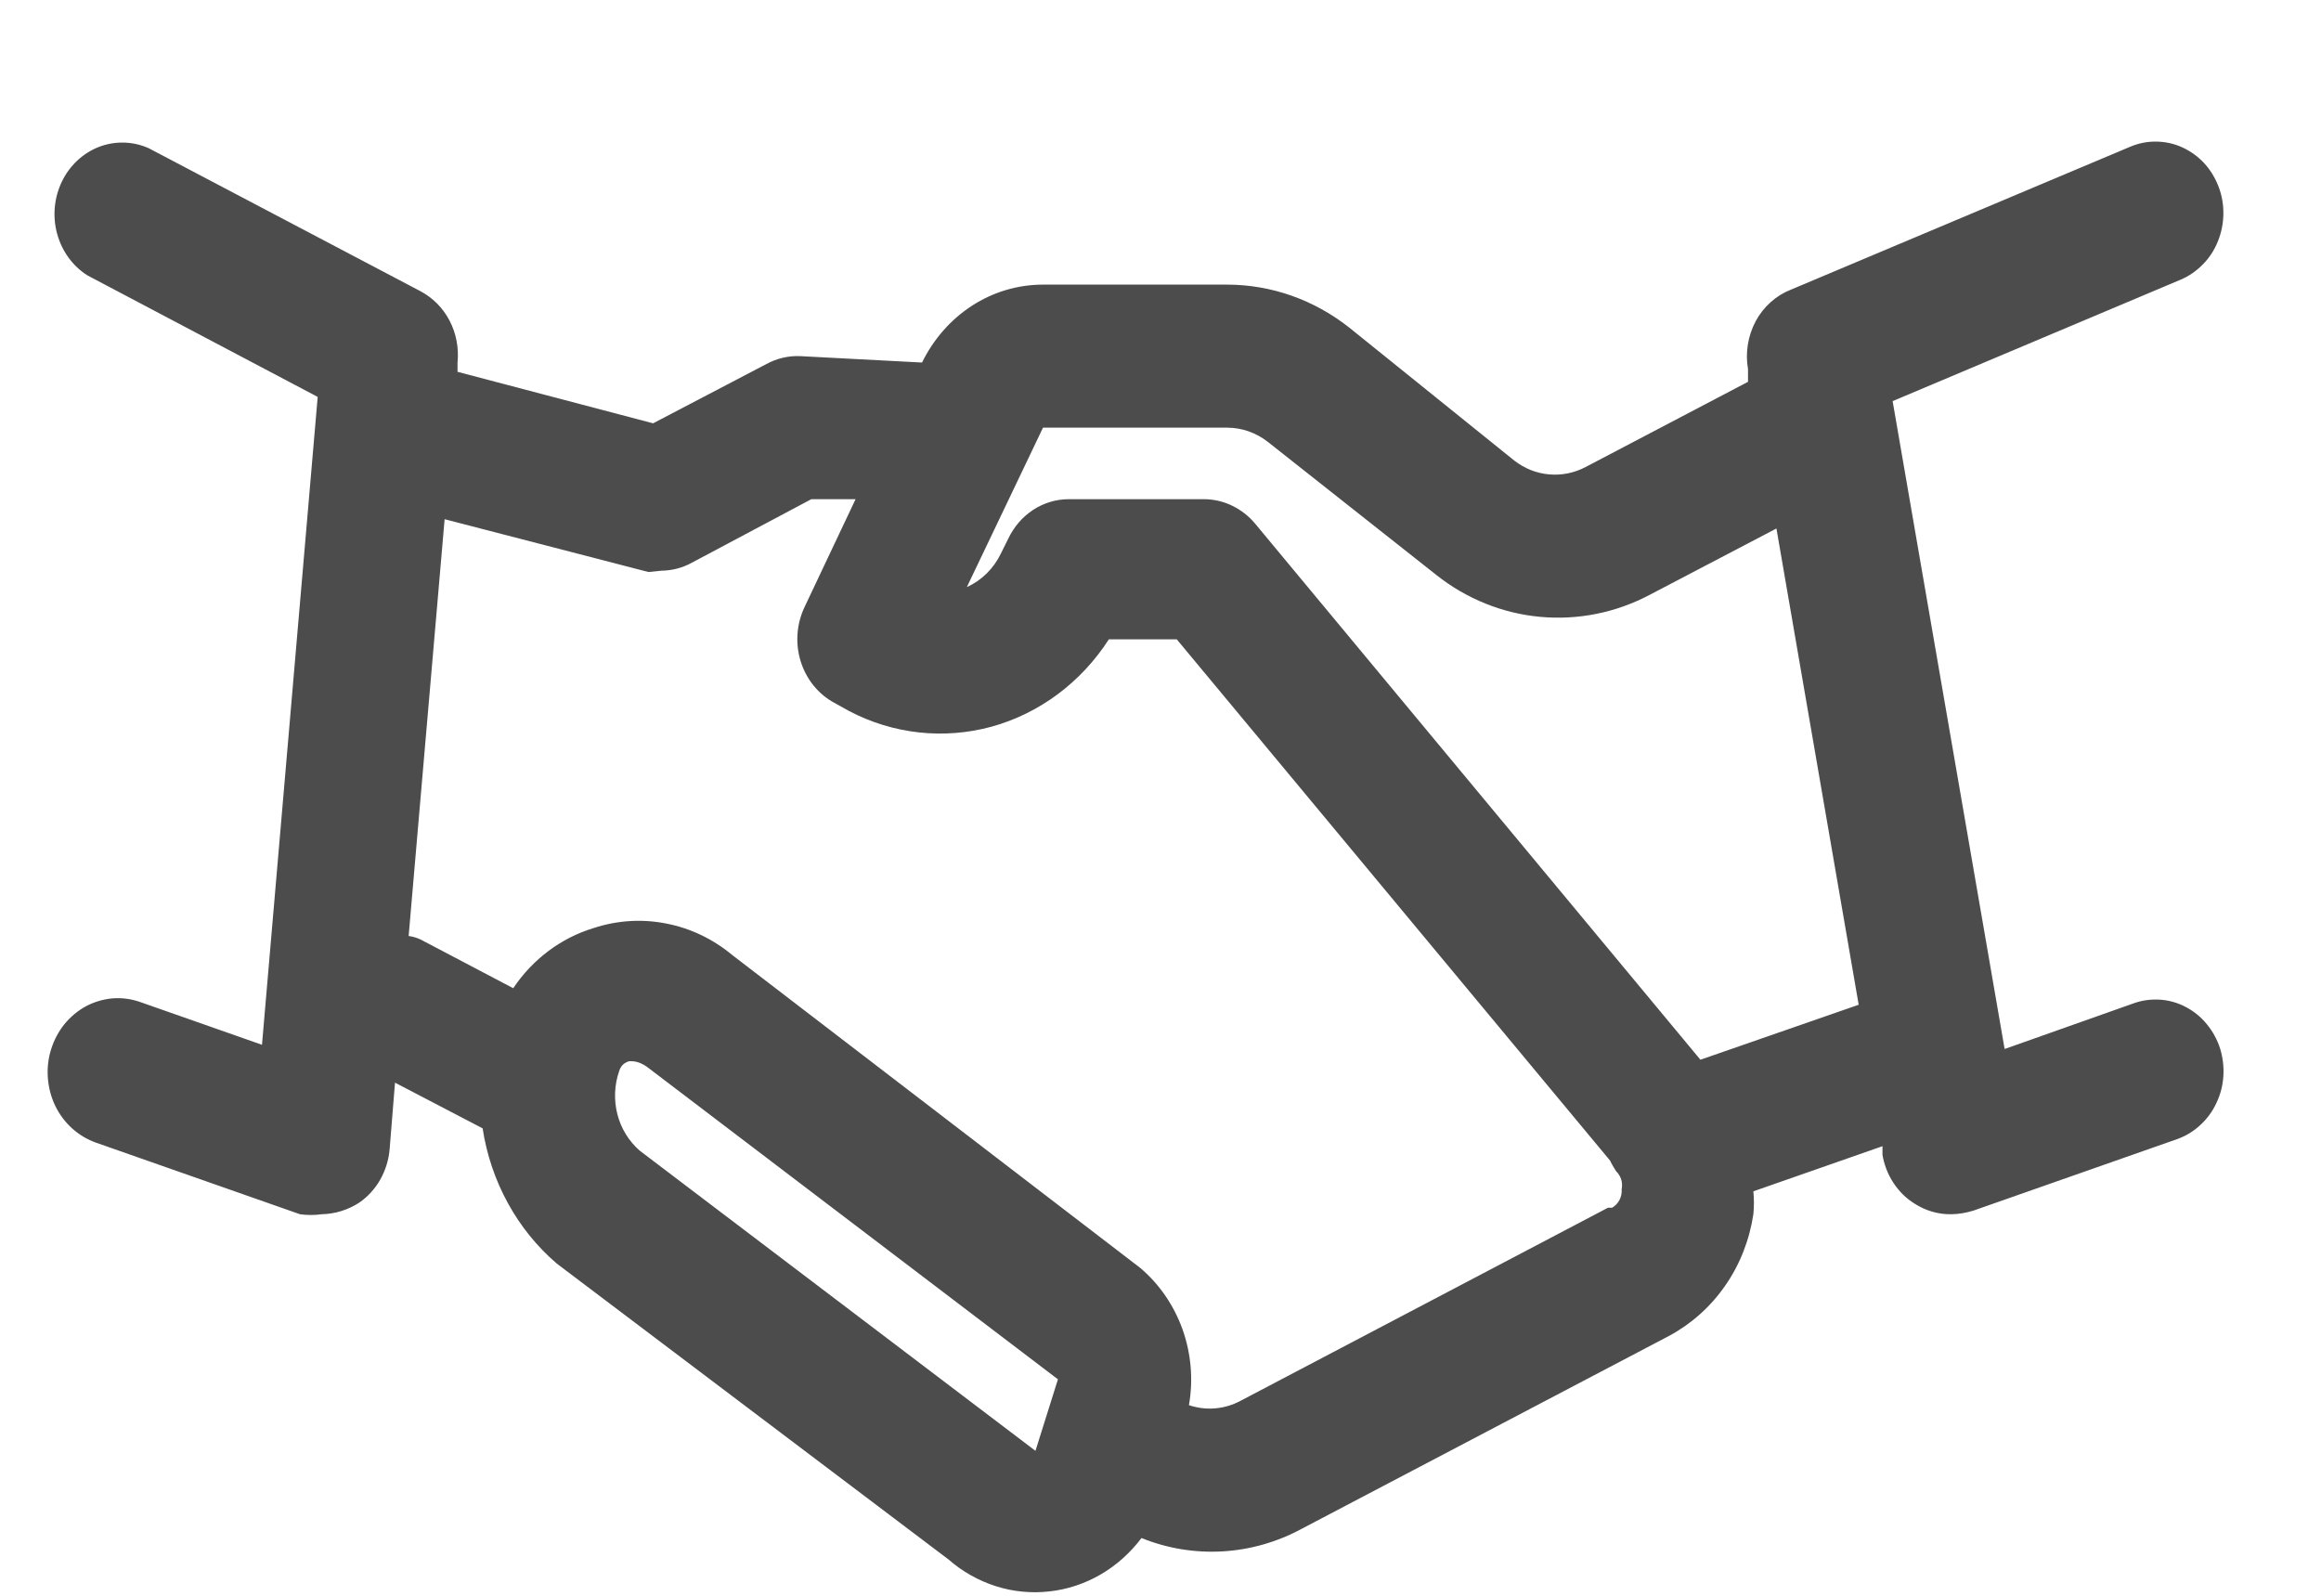<svg width="16" height="11" viewBox="0 0 16 11" fill="none" xmlns="http://www.w3.org/2000/svg">
<path opacity="0.7" d="M14.709 6.916L13.819 7.231L13.047 2.765L15.032 1.928C15.089 1.904 15.141 1.868 15.185 1.823C15.23 1.778 15.265 1.724 15.289 1.664C15.313 1.605 15.326 1.541 15.327 1.476C15.328 1.411 15.317 1.347 15.294 1.287C15.271 1.227 15.238 1.172 15.195 1.125C15.152 1.079 15.101 1.042 15.044 1.016C14.988 0.99 14.927 0.977 14.865 0.976C14.804 0.975 14.743 0.987 14.686 1.011L12.345 1.997C12.243 2.037 12.157 2.114 12.103 2.214C12.05 2.314 12.03 2.431 12.05 2.544V2.632L10.931 3.219C10.853 3.26 10.766 3.278 10.679 3.27C10.592 3.263 10.509 3.229 10.439 3.175L9.301 2.258C9.058 2.066 8.763 1.962 8.459 1.962H7.19C7.017 1.962 6.848 2.012 6.701 2.107C6.554 2.202 6.435 2.338 6.356 2.499L5.518 2.455C5.437 2.451 5.356 2.47 5.284 2.509L4.502 2.918L3.154 2.563V2.499C3.164 2.399 3.145 2.298 3.099 2.21C3.053 2.122 2.982 2.051 2.896 2.006L1.024 1.021C0.915 0.973 0.792 0.97 0.681 1.013C0.571 1.056 0.479 1.142 0.426 1.253C0.373 1.364 0.361 1.492 0.394 1.612C0.427 1.732 0.501 1.834 0.602 1.898L2.19 2.736L1.806 7.202L0.963 6.906C0.902 6.885 0.838 6.877 0.775 6.882C0.711 6.888 0.65 6.906 0.593 6.936C0.536 6.967 0.486 7.009 0.444 7.06C0.403 7.111 0.372 7.17 0.352 7.234C0.332 7.297 0.325 7.365 0.33 7.431C0.335 7.498 0.352 7.563 0.381 7.623C0.41 7.683 0.45 7.736 0.498 7.779C0.547 7.823 0.603 7.856 0.663 7.877L2.068 8.37C2.117 8.377 2.168 8.377 2.218 8.37C2.309 8.368 2.397 8.341 2.475 8.291C2.535 8.25 2.584 8.196 2.621 8.132C2.657 8.067 2.68 7.996 2.686 7.921L2.723 7.463L3.327 7.778C3.383 8.144 3.565 8.476 3.838 8.71L6.539 10.75C6.635 10.834 6.746 10.896 6.865 10.934C6.984 10.972 7.11 10.984 7.233 10.97C7.357 10.957 7.477 10.917 7.586 10.854C7.695 10.791 7.791 10.705 7.869 10.602C8.047 10.674 8.237 10.705 8.428 10.694C8.618 10.683 8.804 10.63 8.974 10.538L11.507 9.208C11.659 9.126 11.792 9.008 11.893 8.862C11.994 8.717 12.06 8.548 12.087 8.37C12.092 8.317 12.092 8.264 12.087 8.212L12.977 7.901V7.961C12.989 8.03 13.014 8.095 13.052 8.153C13.09 8.211 13.139 8.26 13.197 8.296C13.274 8.346 13.363 8.372 13.454 8.37C13.505 8.369 13.555 8.36 13.604 8.345L15.009 7.852C15.067 7.831 15.121 7.799 15.167 7.756C15.214 7.713 15.252 7.662 15.279 7.603C15.307 7.545 15.323 7.482 15.327 7.417C15.331 7.353 15.323 7.288 15.304 7.226C15.284 7.165 15.253 7.108 15.212 7.059C15.172 7.01 15.123 6.97 15.067 6.941C15.012 6.912 14.952 6.895 14.891 6.891C14.829 6.887 14.767 6.895 14.709 6.916ZM4.409 7.931C4.335 7.866 4.281 7.779 4.256 7.681C4.231 7.583 4.235 7.479 4.268 7.384C4.273 7.367 4.282 7.351 4.294 7.339C4.307 7.327 4.322 7.319 4.339 7.315C4.367 7.315 4.404 7.315 4.46 7.354L7.293 9.508L7.138 10.001L4.409 7.931ZM11.085 8.325L8.552 9.656C8.442 9.715 8.314 9.726 8.196 9.686C8.227 9.511 8.211 9.33 8.152 9.164C8.092 8.997 7.991 8.85 7.859 8.739L5.05 6.585C4.917 6.474 4.76 6.398 4.592 6.366C4.425 6.333 4.253 6.344 4.09 6.398C3.867 6.466 3.672 6.612 3.538 6.812L2.901 6.477C2.874 6.464 2.846 6.456 2.817 6.452L3.065 3.579L4.47 3.943L4.559 3.934C4.632 3.933 4.704 3.915 4.769 3.879L5.593 3.441H5.898L5.546 4.185C5.491 4.301 5.481 4.436 5.52 4.56C5.559 4.684 5.642 4.786 5.752 4.845L5.851 4.9C6.156 5.061 6.506 5.099 6.836 5.009C7.165 4.918 7.453 4.704 7.644 4.407H8.112L11.099 8C11.111 8.026 11.126 8.05 11.141 8.074C11.157 8.089 11.169 8.109 11.176 8.13C11.182 8.152 11.184 8.175 11.179 8.197C11.181 8.223 11.176 8.249 11.164 8.272C11.152 8.294 11.135 8.313 11.113 8.325H11.085ZM11.722 7.305L8.651 3.608C8.607 3.556 8.554 3.515 8.494 3.486C8.435 3.457 8.37 3.442 8.304 3.441H7.368C7.281 3.441 7.197 3.466 7.123 3.514C7.049 3.562 6.99 3.631 6.951 3.712L6.9 3.815C6.85 3.919 6.767 4.001 6.665 4.047L7.19 2.948H8.459C8.56 2.948 8.658 2.982 8.74 3.046L9.901 3.963C10.109 4.128 10.357 4.228 10.617 4.252C10.877 4.276 11.138 4.224 11.371 4.101L12.246 3.643L12.813 6.926L11.722 7.305Z" fill="black"/>
</svg>
